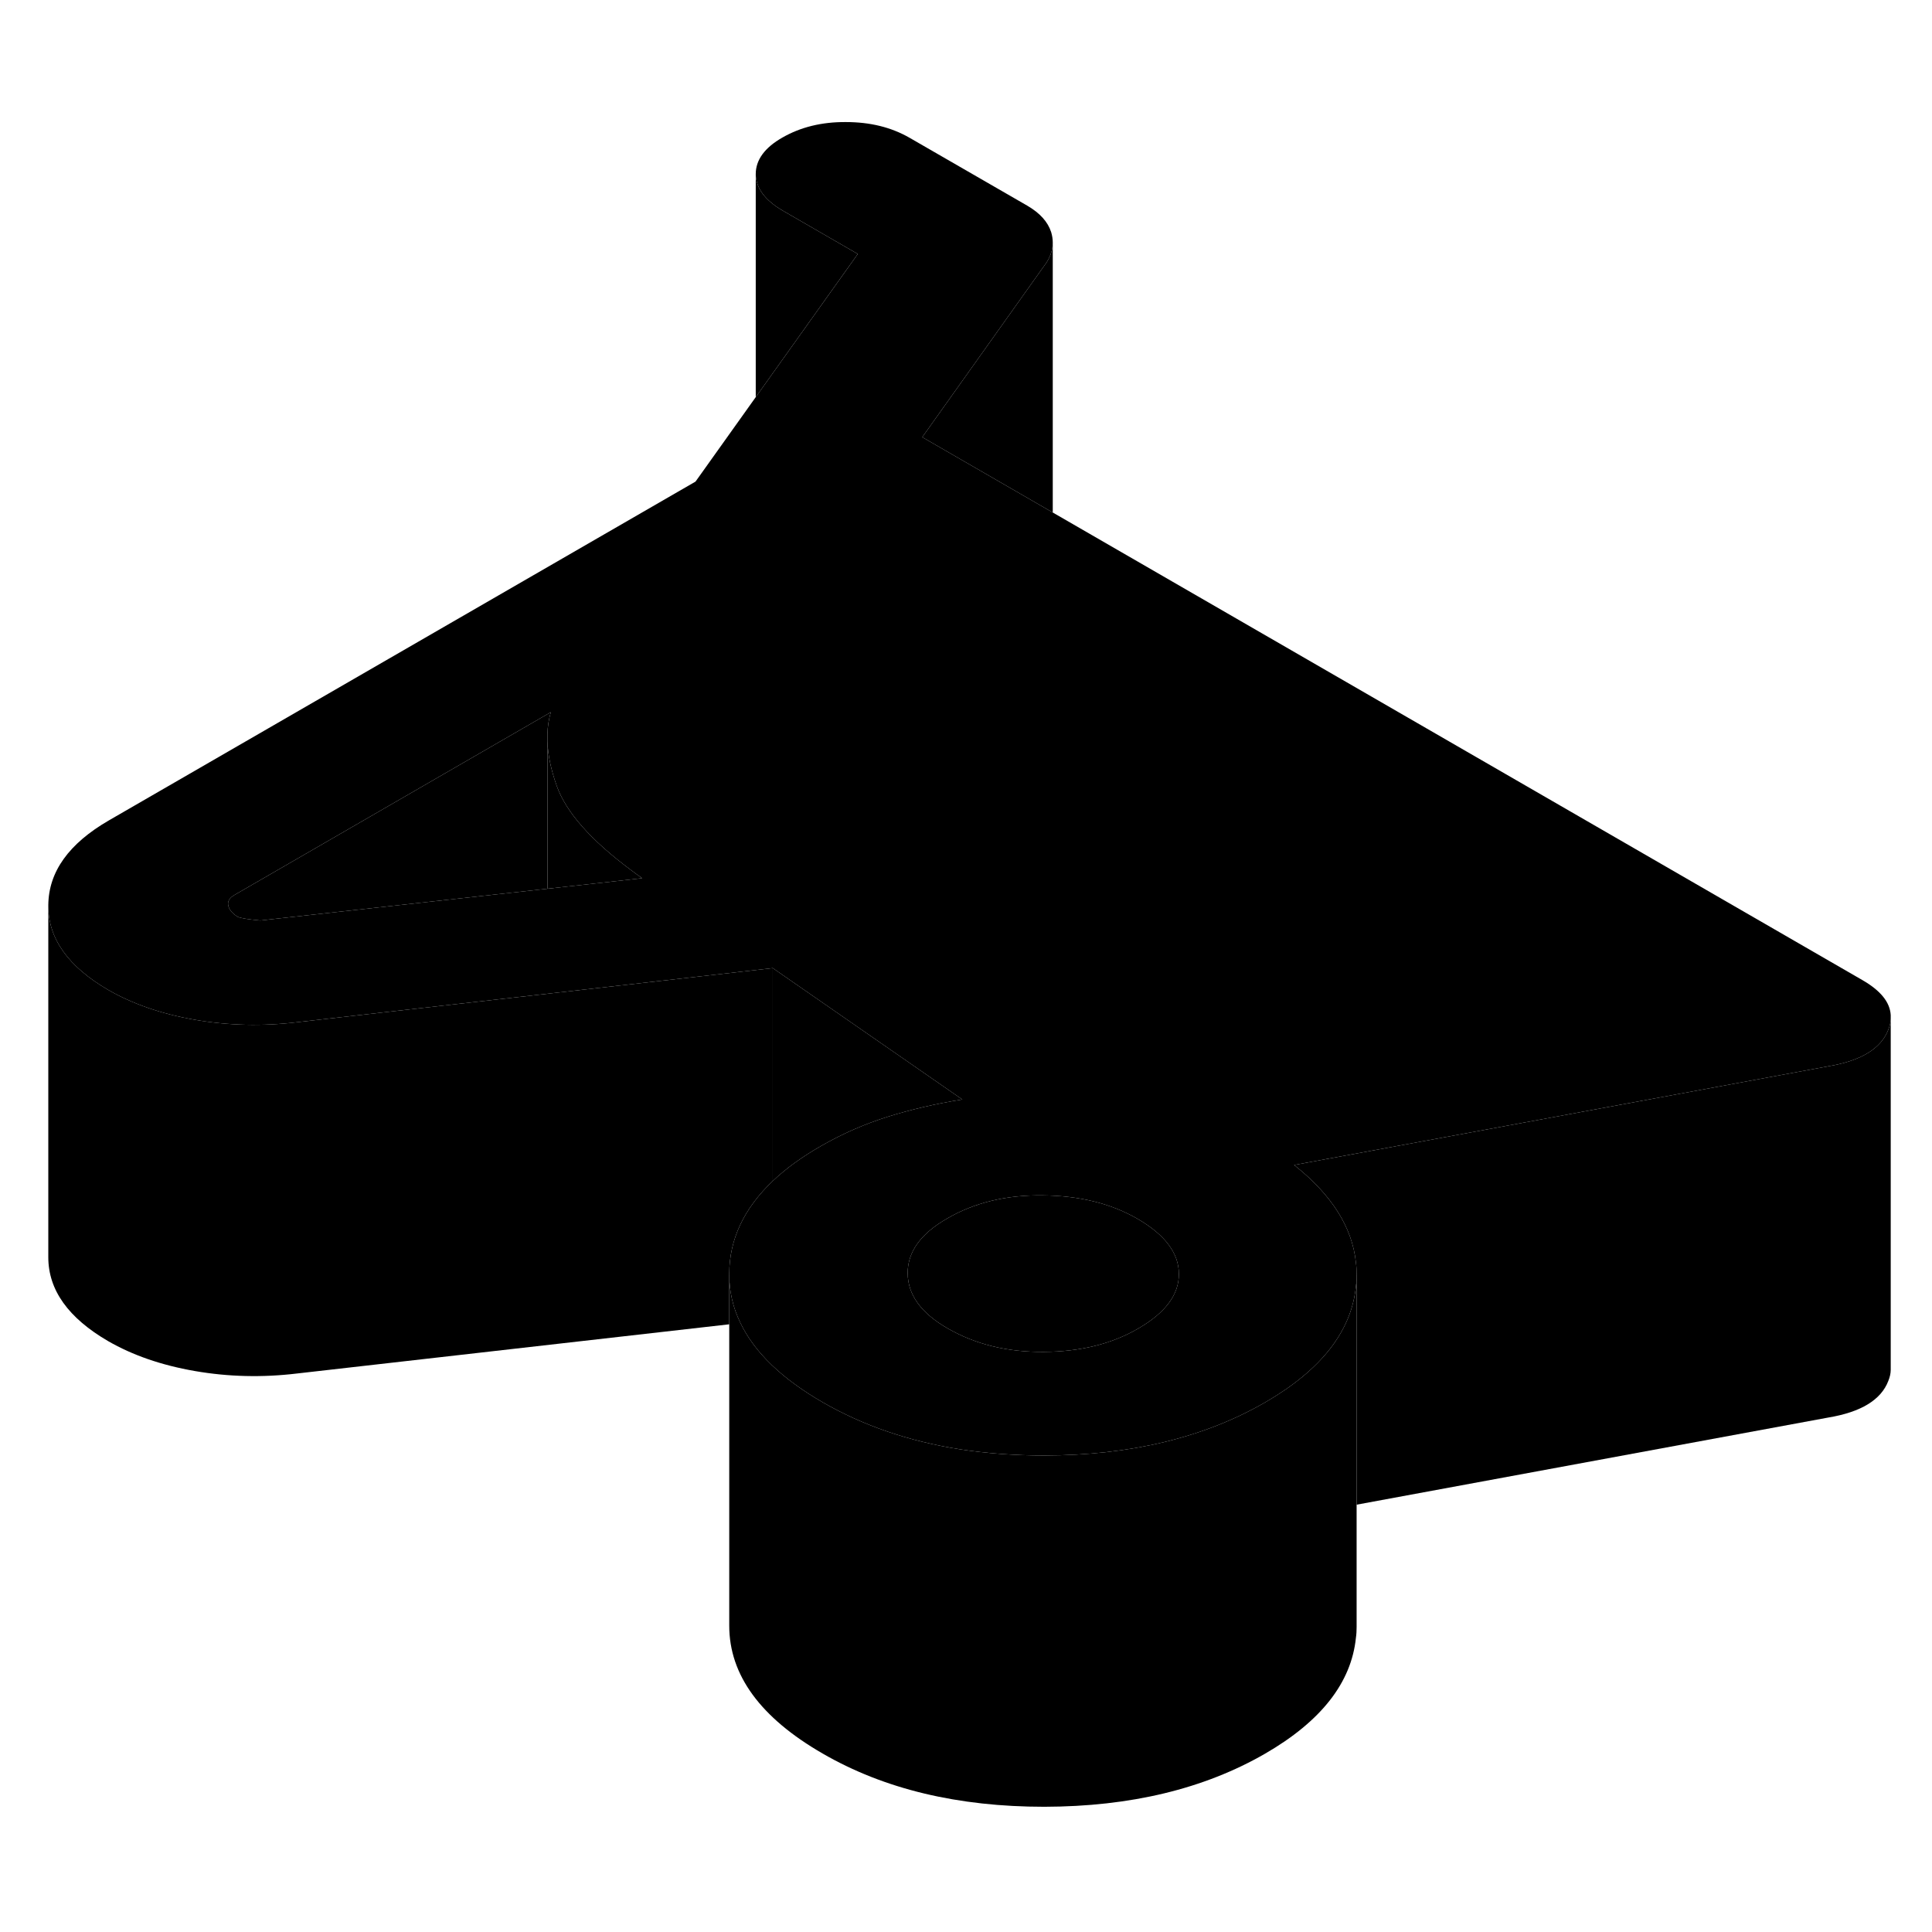 <svg width="24" height="24" viewBox="0 0 110 101" xmlns="http://www.w3.org/2000/svg" stroke-width="1px" stroke-linecap="round" stroke-linejoin="round">
    <path d="M43.999 50.62V62.74C42.359 64.3 41.529 66.06 41.52 68.01V70.9L16.92 73.7C14.93 73.94 12.99 73.89 11.09 73.56C9.19 73.23 7.55 72.66 6.16 71.86C3.89 70.54 2.75 68.95 2.75 67.08V47.08C2.75 48.95 3.89 50.54 6.16 51.86C7.55 52.66 9.19 53.23 11.09 53.56C12.99 53.89 14.93 53.94 16.92 53.7L21.92 53.13L31.17 52.08L43.999 50.62Z" class="pr-icon-iso-solid-stroke" stroke-linejoin="round"/>
    <path d="M107.65 53.49V73.49C107.65 73.7 107.6 73.91 107.51 74.13C107.1 75.2 105.96 75.9 104.09 76.21L77.24 81.17V68.06C77.24 67.83 77.23 67.6 77.2 67.38C76.99 65.37 75.81 63.51 73.68 61.83L85.769 59.6L104.09 56.21C105.96 55.9 107.1 55.2 107.51 54.13C107.6 53.91 107.65 53.7 107.65 53.49Z" class="pr-icon-iso-solid-stroke" stroke-linejoin="round"/>
    <path d="M106.05 51.31L59.94 24.68L52.51 20.39L59.59 10.44C59.82 10.07 59.94 9.7 59.94 9.31C59.94 9.12 59.91 8.92 59.85 8.72C59.66 8.13 59.209 7.63 58.489 7.21L51.779 3.34C50.749 2.75 49.55 2.45 48.16 2.45C46.78 2.44 45.58 2.74 44.55 3.33C43.53 3.91 43.029 4.61 43.029 5.41C43.039 6.21 43.55 6.9 44.58 7.5L48.84 9.96L43.029 18.11L39.6 22.92L6.2 42.21C3.92 43.53 2.77 45.13 2.75 47.03V47.08C2.75 48.95 3.89 50.54 6.16 51.86C7.55 52.66 9.19 53.23 11.09 53.56C12.99 53.89 14.93 53.94 16.92 53.7L21.92 53.13L31.17 52.08L43.999 50.62L54.79 58.1C53.28 58.34 51.87 58.67 50.55 59.08C49.22 59.5 47.959 60.05 46.76 60.74C45.669 61.36 44.749 62.03 43.999 62.74C42.359 64.3 41.529 66.06 41.52 68.01V68.06C41.52 69.03 41.73 69.95 42.16 70.83C42.96 72.5 44.52 74 46.84 75.34C49.15 76.67 51.75 77.56 54.67 78.02C56.18 78.25 57.78 78.37 59.46 78.37C64.37 78.36 68.56 77.35 72.04 75.34C75.22 73.5 76.94 71.3 77.2 68.75C77.23 68.52 77.24 68.29 77.24 68.06C77.24 67.83 77.23 67.6 77.2 67.38C76.99 65.37 75.81 63.51 73.68 61.83L85.769 59.6L104.09 56.21C105.96 55.9 107.1 55.2 107.51 54.13C107.6 53.91 107.65 53.7 107.65 53.49V53.3C107.61 52.56 107.07 51.9 106.05 51.31ZM34.79 45.7L31.17 46.1L14.81 47.91C14.09 47.84 13.67 47.77 13.54 47.7C13.24 47.52 13.059 47.31 12.999 47.07C12.94 46.83 13.06 46.62 13.36 46.45L31.36 36.05C31.25 36.44 31.18 36.85 31.17 37.28V37.7C31.19 38.47 31.37 39.32 31.7 40.25C32.23 41.74 33.64 43.34 35.93 45.04C36.13 45.19 36.34 45.35 36.56 45.5L34.79 45.7ZM64.79 71.15C63.29 72.02 61.5 72.46 59.43 72.47C57.35 72.49 55.53 72.04 53.95 71.13C52.44 70.26 51.69 69.22 51.68 68C51.67 66.78 52.42 65.74 53.92 64.88C55.48 63.97 57.3 63.53 59.38 63.56C61.46 63.58 63.249 64.02 64.76 64.89C66.329 65.8 67.12 66.85 67.12 68.03C67.13 69.21 66.35 70.25 64.79 71.15Z" class="pr-icon-iso-solid-stroke" stroke-linejoin="round"/>
    <path d="M67.12 68.03C67.13 69.21 66.35 70.25 64.79 71.15C63.29 72.02 61.5 72.46 59.43 72.47C57.35 72.49 55.53 72.04 53.95 71.13C52.44 70.26 51.69 69.22 51.68 68C51.67 66.78 52.42 65.74 53.92 64.88C55.48 63.97 57.3 63.53 59.38 63.56C61.46 63.58 63.25 64.02 64.76 64.89C66.33 65.8 67.12 66.85 67.12 68.03Z" class="pr-icon-iso-solid-stroke" stroke-linejoin="round"/>
    <path d="M31.36 36.05C31.25 36.44 31.18 36.85 31.169 37.28V46.1L14.809 47.91C14.089 47.84 13.669 47.77 13.539 47.7C13.239 47.52 13.059 47.31 12.999 47.07C12.939 46.83 13.059 46.62 13.36 46.45L31.36 36.05Z" class="pr-icon-iso-solid-stroke" stroke-linejoin="round"/>
    <path d="M36.56 45.5L34.79 45.7L31.17 46.1V37.7C31.19 38.47 31.37 39.32 31.7 40.25C32.23 41.74 33.64 43.34 35.93 45.04C36.13 45.19 36.34 45.35 36.56 45.5Z" class="pr-icon-iso-solid-stroke" stroke-linejoin="round"/>
    <path d="M77.24 68.06V88.14C77.24 88.34 77.23 88.55 77.2 88.75C76.94 91.3 75.22 93.5 72.04 95.34C68.56 97.35 64.37 98.36 59.46 98.37C54.55 98.37 50.35 97.37 46.84 95.34C43.3 93.3 41.52 90.87 41.52 88.06V68.06C41.52 69.03 41.73 69.95 42.16 70.83C42.96 72.5 44.52 74 46.84 75.34C49.15 76.67 51.75 77.56 54.67 78.02C56.18 78.25 57.78 78.37 59.46 78.37C64.37 78.36 68.56 77.35 72.04 75.34C75.22 73.5 76.94 71.3 77.2 68.75C77.23 68.52 77.24 68.29 77.24 68.06Z" class="pr-icon-iso-solid-stroke" stroke-linejoin="round"/>
    <path d="M48.839 9.96L43.029 18.11V5.41C43.039 6.21 43.549 6.9 44.579 7.5L48.839 9.96Z" class="pr-icon-iso-solid-stroke" stroke-linejoin="round"/>
    <path d="M59.94 9.31V24.68L52.51 20.39L59.59 10.44C59.82 10.07 59.94 9.7 59.94 9.31Z" class="pr-icon-iso-solid-stroke" stroke-linejoin="round"/>
    <path d="M77.239 68.06V67.79" class="pr-icon-iso-solid-stroke" stroke-linejoin="round"/>
    <path d="M54.79 58.1C53.28 58.34 51.87 58.67 50.55 59.08C49.22 59.5 47.959 60.05 46.76 60.74C45.669 61.36 44.749 62.03 43.999 62.74V50.62L54.79 58.1Z" class="pr-icon-iso-solid-stroke" stroke-linejoin="round"/>
</svg>